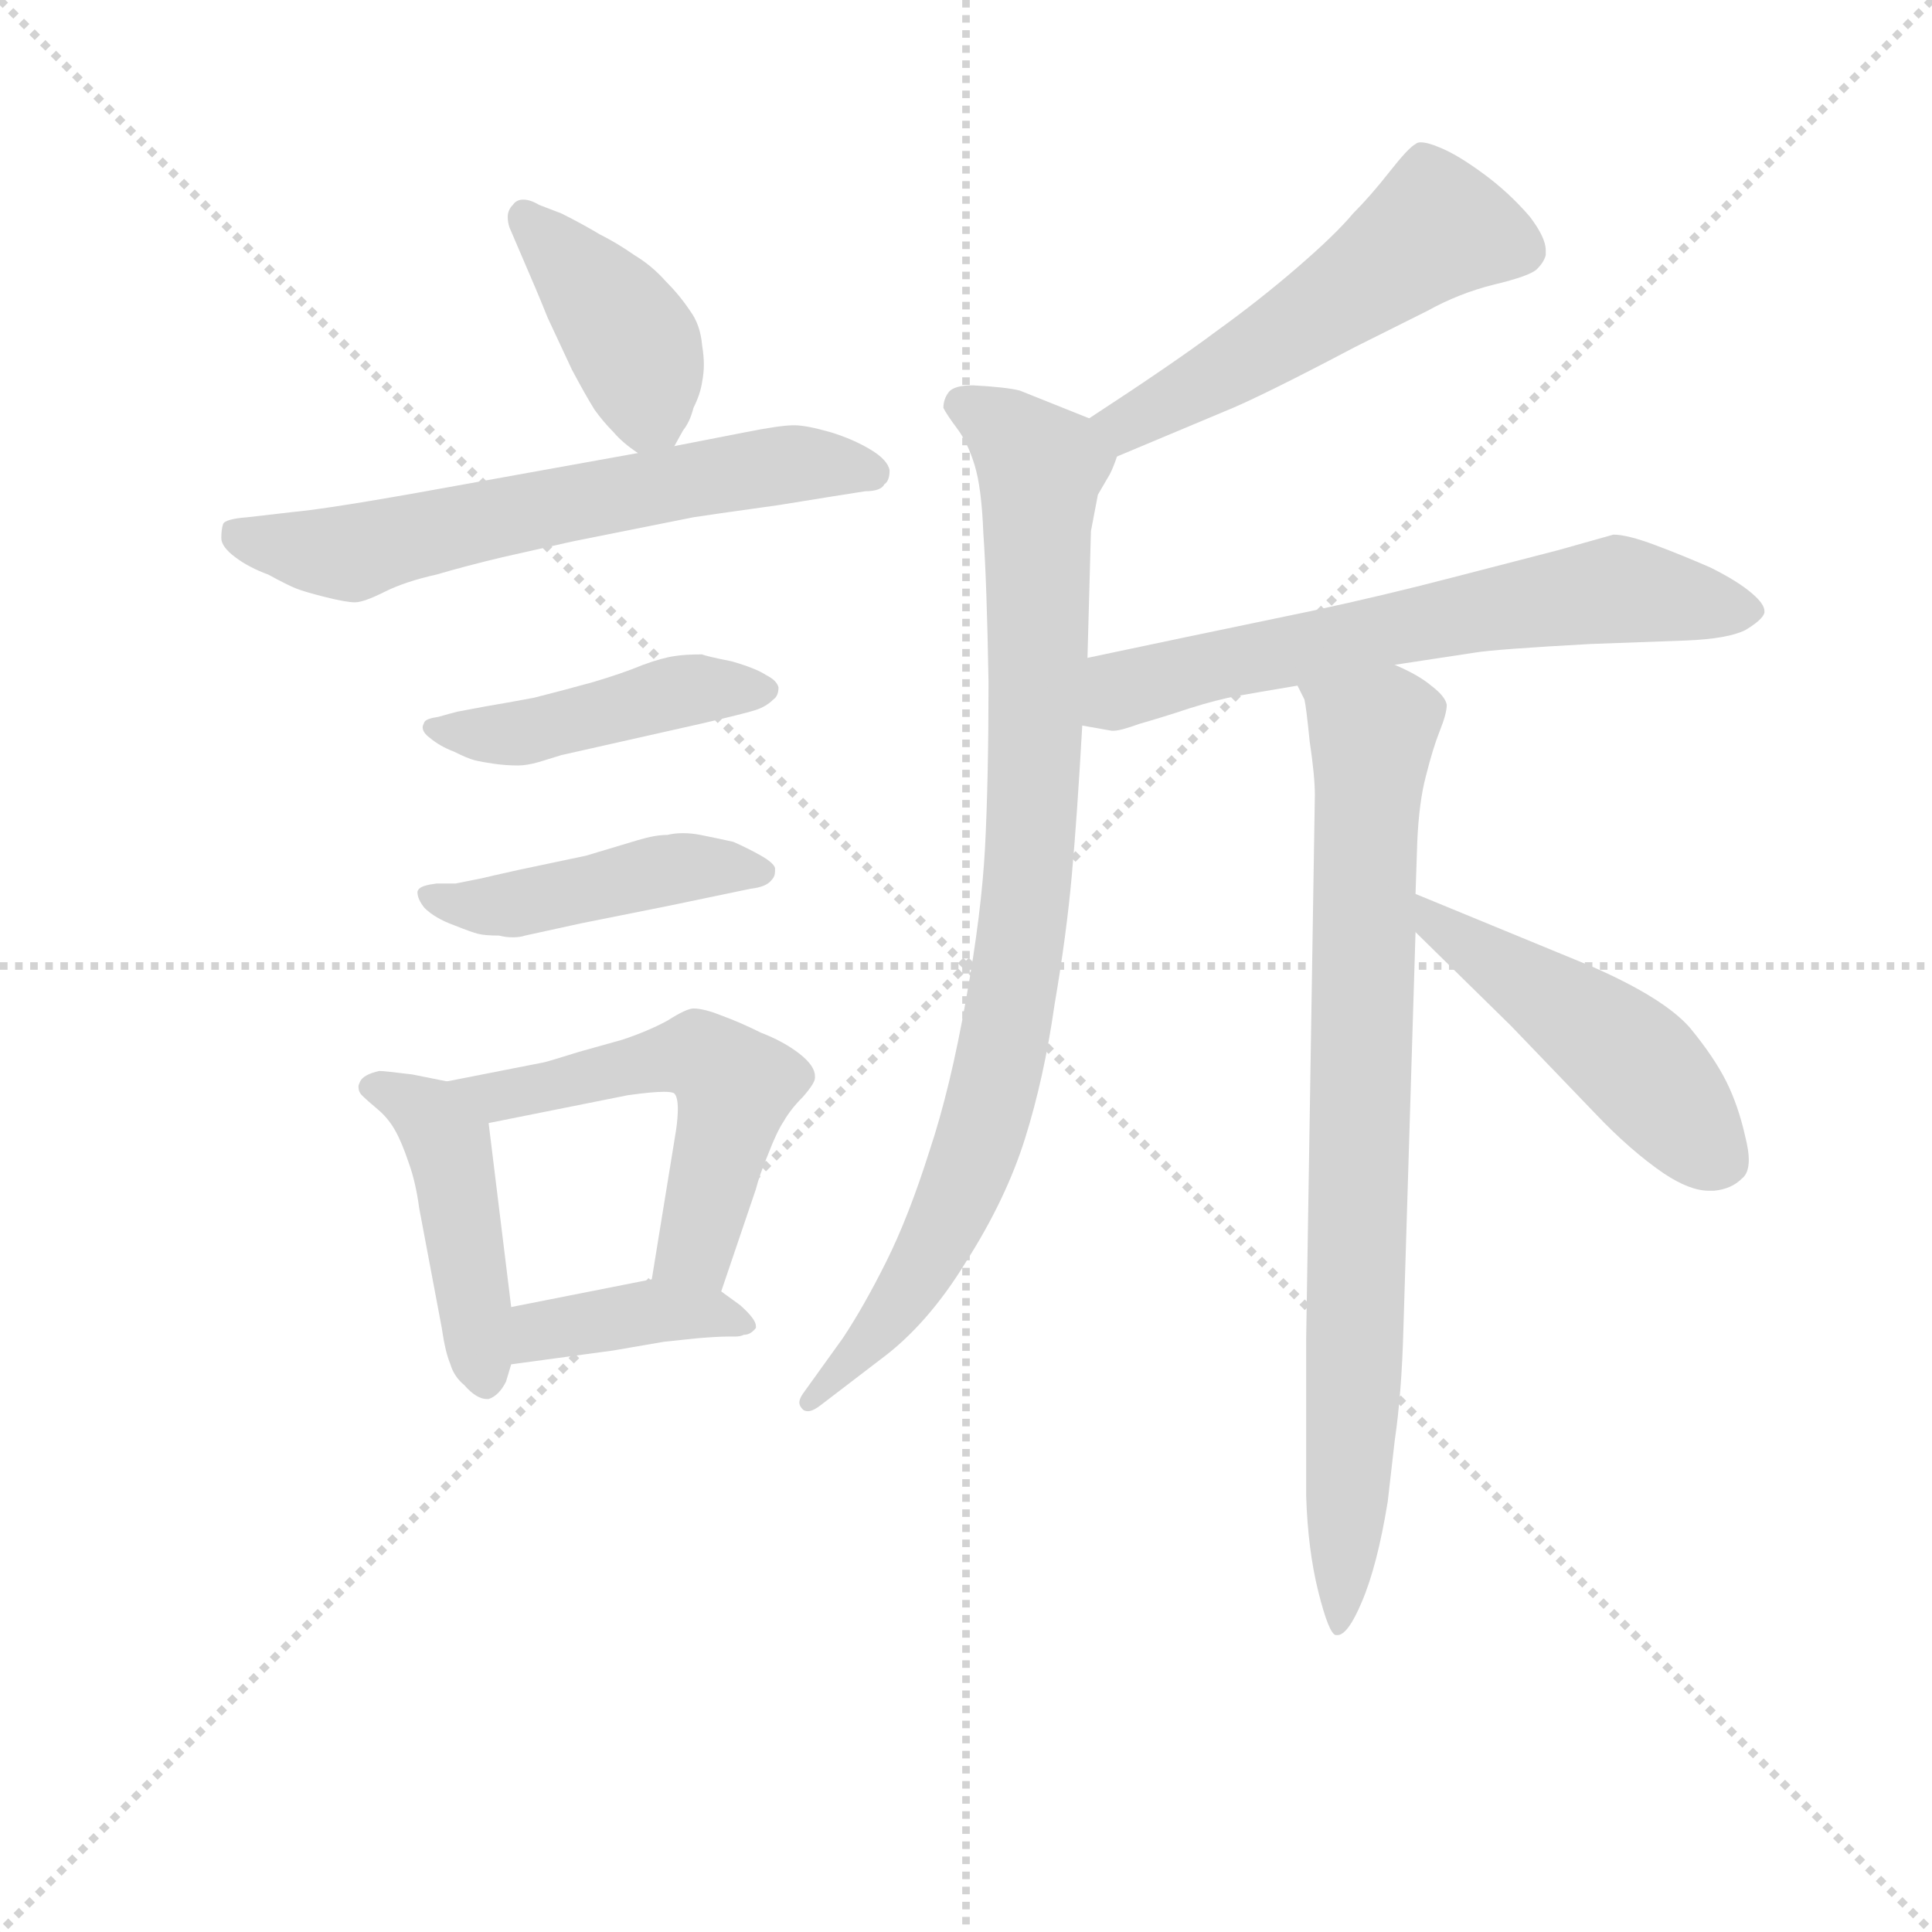 <svg version="1.1" viewBox="0 0 1024 1024" xmlns="http://www.w3.org/2000/svg">
  <g stroke="lightgray" stroke-dasharray="1,1" stroke-width="1" transform="scale(4, 4)">
    <line x1="0" y1="0" x2="256" y2="256"></line>
    <line x1="256" y1="0" x2="0" y2="256"></line>
    <line x1="128" y1="0" x2="128" y2="256"></line>
    <line x1="0" y1="128" x2="256" y2="128"></line>
  </g>
<g transform="scale(0.92, -0.92) translate(60, -900)">
   <style type="text/css">
    @keyframes keyframes0 {
      from {
       stroke: blue;
       stroke-dashoffset: 405;
       stroke-width: 128;
       }
       57% {
       animation-timing-function: step-end;
       stroke: blue;
       stroke-dashoffset: 0;
       stroke-width: 128;
       }
       to {
       stroke: black;
       stroke-width: 1024;
       }
       }
       #make-me-a-hanzi-animation-0 {
         animation: keyframes0 0.58s both;
         animation-delay: 0s;
         animation-timing-function: linear;
       }
    @keyframes keyframes1 {
      from {
       stroke: blue;
       stroke-dashoffset: 629;
       stroke-width: 128;
       }
       67% {
       animation-timing-function: step-end;
       stroke: blue;
       stroke-dashoffset: 0;
       stroke-width: 128;
       }
       to {
       stroke: black;
       stroke-width: 1024;
       }
       }
       #make-me-a-hanzi-animation-1 {
         animation: keyframes1 0.762s both;
         animation-delay: 0.58s;
         animation-timing-function: linear;
       }
    @keyframes keyframes2 {
      from {
       stroke: blue;
       stroke-dashoffset: 450;
       stroke-width: 128;
       }
       59% {
       animation-timing-function: step-end;
       stroke: blue;
       stroke-dashoffset: 0;
       stroke-width: 128;
       }
       to {
       stroke: black;
       stroke-width: 1024;
       }
       }
       #make-me-a-hanzi-animation-2 {
         animation: keyframes2 0.616s both;
         animation-delay: 1.341s;
         animation-timing-function: linear;
       }
    @keyframes keyframes3 {
      from {
       stroke: blue;
       stroke-dashoffset: 450;
       stroke-width: 128;
       }
       59% {
       animation-timing-function: step-end;
       stroke: blue;
       stroke-dashoffset: 0;
       stroke-width: 128;
       }
       to {
       stroke: black;
       stroke-width: 1024;
       }
       }
       #make-me-a-hanzi-animation-3 {
         animation: keyframes3 0.616s both;
         animation-delay: 1.958s;
         animation-timing-function: linear;
       }
    @keyframes keyframes4 {
      from {
       stroke: blue;
       stroke-dashoffset: 452;
       stroke-width: 128;
       }
       60% {
       animation-timing-function: step-end;
       stroke: blue;
       stroke-dashoffset: 0;
       stroke-width: 128;
       }
       to {
       stroke: black;
       stroke-width: 1024;
       }
       }
       #make-me-a-hanzi-animation-4 {
         animation: keyframes4 0.618s both;
         animation-delay: 2.574s;
         animation-timing-function: linear;
       }
    @keyframes keyframes5 {
      from {
       stroke: blue;
       stroke-dashoffset: 540;
       stroke-width: 128;
       }
       64% {
       animation-timing-function: step-end;
       stroke: blue;
       stroke-dashoffset: 0;
       stroke-width: 128;
       }
       to {
       stroke: black;
       stroke-width: 1024;
       }
       }
       #make-me-a-hanzi-animation-5 {
         animation: keyframes5 0.689s both;
         animation-delay: 3.192s;
         animation-timing-function: linear;
       }
    @keyframes keyframes6 {
      from {
       stroke: blue;
       stroke-dashoffset: 395;
       stroke-width: 128;
       }
       56% {
       animation-timing-function: step-end;
       stroke: blue;
       stroke-dashoffset: 0;
       stroke-width: 128;
       }
       to {
       stroke: black;
       stroke-width: 1024;
       }
       }
       #make-me-a-hanzi-animation-6 {
         animation: keyframes6 0.571s both;
         animation-delay: 3.881s;
         animation-timing-function: linear;
       }
    @keyframes keyframes7 {
      from {
       stroke: blue;
       stroke-dashoffset: 532;
       stroke-width: 128;
       }
       63% {
       animation-timing-function: step-end;
       stroke: blue;
       stroke-dashoffset: 0;
       stroke-width: 128;
       }
       to {
       stroke: black;
       stroke-width: 1024;
       }
       }
       #make-me-a-hanzi-animation-7 {
         animation: keyframes7 0.683s both;
         animation-delay: 4.453s;
         animation-timing-function: linear;
       }
    @keyframes keyframes8 {
      from {
       stroke: blue;
       stroke-dashoffset: 885;
       stroke-width: 128;
       }
       74% {
       animation-timing-function: step-end;
       stroke: blue;
       stroke-dashoffset: 0;
       stroke-width: 128;
       }
       to {
       stroke: black;
       stroke-width: 1024;
       }
       }
       #make-me-a-hanzi-animation-8 {
         animation: keyframes8 0.97s both;
         animation-delay: 5.136s;
         animation-timing-function: linear;
       }
    @keyframes keyframes9 {
      from {
       stroke: blue;
       stroke-dashoffset: 646;
       stroke-width: 128;
       }
       68% {
       animation-timing-function: step-end;
       stroke: blue;
       stroke-dashoffset: 0;
       stroke-width: 128;
       }
       to {
       stroke: black;
       stroke-width: 1024;
       }
       }
       #make-me-a-hanzi-animation-9 {
         animation: keyframes9 0.776s both;
         animation-delay: 6.106s;
         animation-timing-function: linear;
       }
    @keyframes keyframes10 {
      from {
       stroke: blue;
       stroke-dashoffset: 815;
       stroke-width: 128;
       }
       73% {
       animation-timing-function: step-end;
       stroke: blue;
       stroke-dashoffset: 0;
       stroke-width: 128;
       }
       to {
       stroke: black;
       stroke-width: 1024;
       }
       }
       #make-me-a-hanzi-animation-10 {
         animation: keyframes10 0.913s both;
         animation-delay: 6.882s;
         animation-timing-function: linear;
       }
    @keyframes keyframes11 {
      from {
       stroke: blue;
       stroke-dashoffset: 484;
       stroke-width: 128;
       }
       61% {
       animation-timing-function: step-end;
       stroke: blue;
       stroke-dashoffset: 0;
       stroke-width: 128;
       }
       to {
       stroke: black;
       stroke-width: 1024;
       }
       }
       #make-me-a-hanzi-animation-11 {
         animation: keyframes11 0.644s both;
         animation-delay: 7.795s;
         animation-timing-function: linear;
       }
</style>
<path d="M 328.5 643.0 L 333.5 652.0 Q 337.5 657.0 339.5 665.0 Q 343.5 673.0 344.5 680.0 Q 345.5 685.0 345.5 690.0 Q 345.5 695.0 344.5 701.0 Q 343.5 713.0 337.5 721.0 Q 331.5 730.0 323.5 738.0 Q 315.5 747.0 305.5 753.0 Q 295.5 760.0 285.5 765.0 Q 275.5 771.0 263.5 777.0 L 250.5 782.0 Q 245.5 785.0 241.5 785.0 Q 237.5 785.0 235.5 782.0 Q 232.5 779.0 232.5 775.0 Q 232.5 772.0 233.5 769.0 L 239.5 755.0 Q 249.5 732.0 255.5 717.0 L 269.5 687.0 Q 277.5 672.0 282.5 664.0 Q 287.5 657.0 293.5 651.0 Q 298.5 645.0 307.5 639.0 C 320.5 629.0 320.5 629.0 328.5 643.0 Z" fill="lightgray"></path> 
<path d="M 307.5 639.0 L 196.5 619.0 Q 130.5 607.0 108.5 605.0 L 82.5 602.0 Q 69.5 601.0 68.5 598.0 Q 67.5 595.0 67.5 590.0 Q 67.5 585.0 75.5 579.0 Q 83.5 573.0 94.5 569.0 Q 105.5 563.0 110.5 561.0 Q 115.5 559.0 127.5 556.0 Q 139.5 553.0 144.5 553.0 Q 149.5 553.0 161.5 559.0 Q 173.5 565.0 191.5 569.0 Q 208.5 574.0 229.5 579.0 L 269.5 588.0 L 339.5 602.0 Q 345.5 603.0 388.5 609.0 L 419.5 614.0 L 438.5 617.0 Q 447.5 617.0 449.5 621.0 Q 452.5 623.0 452.5 629.0 Q 451.5 635.0 441.5 641.0 Q 431.5 647.0 418.5 651.0 Q 404.5 655.0 397.5 655.0 Q 389.5 655.0 369.5 651.0 L 328.5 643.0 L 307.5 639.0 Z" fill="lightgray"></path> 
<path d="M 203.5 490.0 Q 199.5 489.0 192.5 487.0 Q 185.5 486.0 184.5 484.0 Q 183.5 482.0 183.5 481.0 Q 183.5 478.0 187.5 475.0 Q 193.5 470.0 201.5 467.0 Q 209.5 463.0 213.5 462.0 Q 217.5 461.0 224.5 460.0 Q 231.5 459.0 238.5 459.0 Q 243.5 459.0 250.5 461.0 L 263.5 465.0 L 343.5 483.0 Q 369.5 489.0 375.5 491.0 Q 381.5 493.0 385.5 497.0 Q 388.5 499.0 388.5 504.0 Q 387.5 508.0 381.5 511.0 Q 375.5 515.0 361.5 519.0 Q 346.5 522.0 344.5 523.0 Q 334.5 523.0 328.5 522.0 Q 321.5 521.0 310.5 517.0 Q 298.5 512.0 281.5 507.0 Q 263.5 502.0 247.5 498.0 Q 231.5 495.0 219.5 493.0 L 203.5 490.0 Z" fill="lightgray"></path> 
<path d="M 202.5 391.0 L 191.5 391.0 Q 183.5 390.0 181.5 388.0 Q 180.5 387.0 180.5 386.0 Q 180.5 382.0 184.5 377.0 Q 190.5 371.0 201.5 367.0 Q 211.5 363.0 215.5 362.0 Q 219.5 361.0 227.5 361.0 Q 231.5 360.0 235.5 360.0 Q 239.5 360.0 242.5 361.0 L 274.5 368.0 L 324.5 378.0 L 372.5 388.0 Q 381.5 389.0 384.5 393.0 Q 386.5 395.0 386.5 398.0 L 386.5 400.0 Q 385.5 403.0 378.5 407.0 Q 371.5 411.0 362.5 415.0 Q 353.5 417.0 343.5 419.0 Q 338.5 420.0 333.5 420.0 Q 328.5 420.0 324.5 419.0 Q 317.5 419.0 307.5 416.0 L 277.5 407.0 L 239.5 399.0 Q 221.5 395.0 217.5 394.0 L 202.5 391.0 Z" fill="lightgray"></path> 
<path d="M 197.5 277.0 L 177.5 281.0 Q 161.5 283.0 158.5 283.0 Q 149.5 281.0 147.5 277.0 Q 146.5 275.0 146.5 274.0 Q 146.5 271.0 148.5 269.0 Q 151.5 266.0 157.5 261.0 Q 163.5 256.0 167.5 249.0 Q 171.5 242.0 175.5 230.0 Q 179.5 219.0 181.5 204.0 L 194.5 135.0 Q 196.5 121.0 199.5 114.0 Q 201.5 107.0 207.5 102.0 Q 214.5 94.0 220.5 94.0 L 221.5 94.0 Q 227.5 96.0 231.5 104.0 L 234.5 114.0 L 234.5 147.0 L 221.5 253.0 C 219.5 273.0 219.5 273.0 197.5 277.0 Z" fill="lightgray"></path> 
<path d="M 355.5 156.0 L 375.5 215.0 Q 377.5 223.0 382.5 235.0 Q 387.5 248.0 391.5 254.0 Q 395.5 261.0 402.5 268.0 Q 409.5 276.0 409.5 279.0 L 409.5 280.0 Q 409.5 286.0 400.5 293.0 Q 391.5 300.0 378.5 305.0 Q 366.5 311.0 355.5 315.0 Q 345.5 319.0 339.5 319.0 Q 335.5 319.0 324.5 312.0 Q 313.5 306.0 298.5 301.0 L 273.5 294.0 Q 257.5 289.0 253.5 288.0 L 197.5 277.0 C 168.5 271.0 192.5 247.0 221.5 253.0 L 301.5 269.0 Q 315.5 271.0 322.5 271.0 Q 327.5 271.0 328.5 270.0 Q 330.5 268.0 330.5 261.0 Q 330.5 256.0 329.5 249.0 L 315.5 163.0 C 310.5 133.0 345.5 128.0 355.5 156.0 Z" fill="lightgray"></path> 
<path d="M 234.5 114.0 L 293.5 122.0 L 322.5 127.0 L 341.5 129.0 Q 353.5 130.0 359.5 130.0 L 363.5 130.0 Q 366.5 130.0 368.5 131.0 Q 372.5 131.0 375.5 135.0 L 375.5 136.0 Q 375.5 140.0 366.5 148.0 L 355.5 156.0 C 339.5 168.0 339.5 168.0 315.5 163.0 L 234.5 147.0 C 205.5 141.0 204.5 110.0 234.5 114.0 Z" fill="lightgray"></path> 
<path d="M 583.5 637.0 L 645.5 663.0 Q 665.5 671.0 720.5 700.0 L 762.5 721.0 Q 780.5 731.0 800.5 736.0 Q 821.5 741.0 825.5 745.0 Q 829.5 749.0 830.5 753.0 L 830.5 756.0 Q 830.5 763.0 821.5 775.0 Q 809.5 789.0 794.5 800.0 Q 779.5 811.0 769.5 815.0 Q 762.5 818.0 758.5 818.0 Q 756.5 818.0 755.5 817.0 Q 751.5 815.0 740.5 801.0 Q 729.5 787.0 719.5 777.0 Q 709.5 765.0 687.5 746.0 Q 665.5 727.0 640.5 709.0 Q 616.5 691.0 567.5 659.0 C 542.5 643.0 555.5 625.0 583.5 637.0 Z" fill="lightgray"></path> 
<path d="M 567.5 659.0 L 527.5 675.0 Q 519.5 677.0 500.5 678.0 Q 489.5 678.0 486.5 674.0 Q 483.5 670.0 483.5 665.0 Q 485.5 661.0 491.5 653.0 Q 497.5 645.0 501.5 632.0 Q 505.5 619.0 506.5 593.0 Q 508.5 565.0 509.5 507.0 Q 509.5 451.0 507.5 412.0 Q 505.5 374.0 496.5 324.0 Q 487.5 273.0 475.5 237.0 Q 463.5 199.0 450.5 173.0 Q 437.5 147.0 425.5 129.0 L 402.5 97.0 Q 400.5 94.0 400.5 92.0 Q 400.5 90.0 402.5 88.0 Q 403.5 87.0 405.5 87.0 Q 408.5 87.0 413.5 91.0 L 447.5 117.0 Q 474.5 137.0 496.5 173.0 Q 519.5 209.0 530.5 244.0 Q 541.5 279.0 547.5 321.0 Q 554.5 362.0 557.5 396.0 Q 560.5 429.0 563.5 482.0 L 566.5 521.0 L 568.5 594.0 L 572.5 615.0 L 579.5 627.0 Q 581.5 631.0 583.5 637.0 C 589.5 650.0 589.5 650.0 567.5 659.0 Z" fill="lightgray"></path> 
<path d="M 563.5 482.0 L 580.5 479.0 L 581.5 479.0 Q 585.5 479.0 596.5 483.0 Q 610.5 487.0 625.5 492.0 Q 641.5 497.0 652.5 499.0 Q 663.5 501.0 687.5 505.0 L 743.5 517.0 L 789.5 524.0 Q 801.5 526.0 856.5 529.0 L 911.5 531.0 Q 935.5 532.0 945.5 537.0 Q 955.5 543.0 956.5 547.0 L 956.5 548.0 Q 956.5 552.0 949.5 558.0 Q 941.5 565.0 925.5 573.0 Q 909.5 580.0 893.5 586.0 Q 877.5 592.0 869.5 592.0 L 837.5 583.0 L 779.5 568.0 Q 737.5 557.0 695.5 548.0 L 623.5 533.0 L 566.5 521.0 C 537.5 515.0 533.5 487.0 563.5 482.0 Z" fill="lightgray"></path> 
<path d="M 687.5 505.0 L 691.5 497.0 Q 692.5 493.0 694.5 473.0 Q 697.5 453.0 697.5 442.0 L 692.5 129.0 L 692.5 38.0 Q 693.5 7.0 699.5 -17.0 Q 705.5 -41.0 709.5 -42.0 L 710.5 -42.0 Q 716.5 -42.0 724.5 -23.0 Q 733.5 -2.0 739.5 35.0 L 743.5 70.0 Q 747.5 97.0 748.5 134.0 L 755.5 363.0 L 755.5 385.0 L 756.5 415.0 Q 757.5 438.0 761.5 453.0 Q 765.5 469.0 769.5 479.0 Q 773.5 489.0 773.5 494.0 Q 772.5 499.0 764.5 505.0 Q 757.5 511.0 743.5 517.0 C 716.5 531.0 678.5 534.0 687.5 505.0 Z" fill="lightgray"></path> 
<path d="M 755.5 363.0 L 810.5 309.0 L 859.5 258.0 Q 879.5 237.0 898.5 224.0 Q 913.5 214.0 924.5 214.0 L 927.5 214.0 Q 937.5 215.0 943.5 221.0 Q 947.5 224.0 947.5 232.0 Q 947.5 237.0 945.5 245.0 Q 941.5 263.0 934.5 277.0 Q 927.5 291.0 913.5 308.0 Q 898.5 325.0 857.5 343.0 L 755.5 385.0 C 727.5 396.0 734.5 384.0 755.5 363.0 Z" fill="lightgray"></path> 
      <clipPath id="make-me-a-hanzi-clip-0">
      <path d="M 328.5 643.0 L 333.5 652.0 Q 337.5 657.0 339.5 665.0 Q 343.5 673.0 344.5 680.0 Q 345.5 685.0 345.5 690.0 Q 345.5 695.0 344.5 701.0 Q 343.5 713.0 337.5 721.0 Q 331.5 730.0 323.5 738.0 Q 315.5 747.0 305.5 753.0 Q 295.5 760.0 285.5 765.0 Q 275.5 771.0 263.5 777.0 L 250.5 782.0 Q 245.5 785.0 241.5 785.0 Q 237.5 785.0 235.5 782.0 Q 232.5 779.0 232.5 775.0 Q 232.5 772.0 233.5 769.0 L 239.5 755.0 Q 249.5 732.0 255.5 717.0 L 269.5 687.0 Q 277.5 672.0 282.5 664.0 Q 287.5 657.0 293.5 651.0 Q 298.5 645.0 307.5 639.0 C 320.5 629.0 320.5 629.0 328.5 643.0 Z" fill="lightgray"></path>
      </clipPath>
      <path clip-path="url(#make-me-a-hanzi-clip-0)" d="M 242.5 775.0 L 304.5 703.0 L 313.5 664.0 L 321.5 653.0 " fill="none" id="make-me-a-hanzi-animation-0" stroke-dasharray="277 554" stroke-linecap="round"></path>

      <clipPath id="make-me-a-hanzi-clip-1">
      <path d="M 307.5 639.0 L 196.5 619.0 Q 130.5 607.0 108.5 605.0 L 82.5 602.0 Q 69.5 601.0 68.5 598.0 Q 67.5 595.0 67.5 590.0 Q 67.5 585.0 75.5 579.0 Q 83.5 573.0 94.5 569.0 Q 105.5 563.0 110.5 561.0 Q 115.5 559.0 127.5 556.0 Q 139.5 553.0 144.5 553.0 Q 149.5 553.0 161.5 559.0 Q 173.5 565.0 191.5 569.0 Q 208.5 574.0 229.5 579.0 L 269.5 588.0 L 339.5 602.0 Q 345.5 603.0 388.5 609.0 L 419.5 614.0 L 438.5 617.0 Q 447.5 617.0 449.5 621.0 Q 452.5 623.0 452.5 629.0 Q 451.5 635.0 441.5 641.0 Q 431.5 647.0 418.5 651.0 Q 404.5 655.0 397.5 655.0 Q 389.5 655.0 369.5 651.0 L 328.5 643.0 L 307.5 639.0 Z" fill="lightgray"></path>
      </clipPath>
      <path clip-path="url(#make-me-a-hanzi-clip-1)" d="M 77.5 593.0 L 142.5 581.0 L 366.5 629.0 L 407.5 633.0 L 443.5 628.0 " fill="none" id="make-me-a-hanzi-animation-1" stroke-dasharray="501 1002" stroke-linecap="round"></path>

      <clipPath id="make-me-a-hanzi-clip-2">
      <path d="M 203.5 490.0 Q 199.5 489.0 192.5 487.0 Q 185.5 486.0 184.5 484.0 Q 183.5 482.0 183.5 481.0 Q 183.5 478.0 187.5 475.0 Q 193.5 470.0 201.5 467.0 Q 209.5 463.0 213.5 462.0 Q 217.5 461.0 224.5 460.0 Q 231.5 459.0 238.5 459.0 Q 243.5 459.0 250.5 461.0 L 263.5 465.0 L 343.5 483.0 Q 369.5 489.0 375.5 491.0 Q 381.5 493.0 385.5 497.0 Q 388.5 499.0 388.5 504.0 Q 387.5 508.0 381.5 511.0 Q 375.5 515.0 361.5 519.0 Q 346.5 522.0 344.5 523.0 Q 334.5 523.0 328.5 522.0 Q 321.5 521.0 310.5 517.0 Q 298.5 512.0 281.5 507.0 Q 263.5 502.0 247.5 498.0 Q 231.5 495.0 219.5 493.0 L 203.5 490.0 Z" fill="lightgray"></path>
      </clipPath>
      <path clip-path="url(#make-me-a-hanzi-clip-2)" d="M 189.5 481.0 L 241.5 478.0 L 328.5 501.0 L 380.5 503.0 " fill="none" id="make-me-a-hanzi-animation-2" stroke-dasharray="322 644" stroke-linecap="round"></path>

      <clipPath id="make-me-a-hanzi-clip-3">
      <path d="M 202.5 391.0 L 191.5 391.0 Q 183.5 390.0 181.5 388.0 Q 180.5 387.0 180.5 386.0 Q 180.5 382.0 184.5 377.0 Q 190.5 371.0 201.5 367.0 Q 211.5 363.0 215.5 362.0 Q 219.5 361.0 227.5 361.0 Q 231.5 360.0 235.5 360.0 Q 239.5 360.0 242.5 361.0 L 274.5 368.0 L 324.5 378.0 L 372.5 388.0 Q 381.5 389.0 384.5 393.0 Q 386.5 395.0 386.5 398.0 L 386.5 400.0 Q 385.5 403.0 378.5 407.0 Q 371.5 411.0 362.5 415.0 Q 353.5 417.0 343.5 419.0 Q 338.5 420.0 333.5 420.0 Q 328.5 420.0 324.5 419.0 Q 317.5 419.0 307.5 416.0 L 277.5 407.0 L 239.5 399.0 Q 221.5 395.0 217.5 394.0 L 202.5 391.0 Z" fill="lightgray"></path>
      </clipPath>
      <path clip-path="url(#make-me-a-hanzi-clip-3)" d="M 187.5 384.0 L 222.5 378.0 L 322.5 399.0 L 378.5 399.0 " fill="none" id="make-me-a-hanzi-animation-3" stroke-dasharray="322 644" stroke-linecap="round"></path>

      <clipPath id="make-me-a-hanzi-clip-4">
      <path d="M 197.5 277.0 L 177.5 281.0 Q 161.5 283.0 158.5 283.0 Q 149.5 281.0 147.5 277.0 Q 146.5 275.0 146.5 274.0 Q 146.5 271.0 148.5 269.0 Q 151.5 266.0 157.5 261.0 Q 163.5 256.0 167.5 249.0 Q 171.5 242.0 175.5 230.0 Q 179.5 219.0 181.5 204.0 L 194.5 135.0 Q 196.5 121.0 199.5 114.0 Q 201.5 107.0 207.5 102.0 Q 214.5 94.0 220.5 94.0 L 221.5 94.0 Q 227.5 96.0 231.5 104.0 L 234.5 114.0 L 234.5 147.0 L 221.5 253.0 C 219.5 273.0 219.5 273.0 197.5 277.0 Z" fill="lightgray"></path>
      </clipPath>
      <path clip-path="url(#make-me-a-hanzi-clip-4)" d="M 152.5 274.0 L 179.5 263.0 L 198.5 241.0 L 221.5 105.0 " fill="none" id="make-me-a-hanzi-animation-4" stroke-dasharray="324 648" stroke-linecap="round"></path>

      <clipPath id="make-me-a-hanzi-clip-5">
      <path d="M 355.5 156.0 L 375.5 215.0 Q 377.5 223.0 382.5 235.0 Q 387.5 248.0 391.5 254.0 Q 395.5 261.0 402.5 268.0 Q 409.5 276.0 409.5 279.0 L 409.5 280.0 Q 409.5 286.0 400.5 293.0 Q 391.5 300.0 378.5 305.0 Q 366.5 311.0 355.5 315.0 Q 345.5 319.0 339.5 319.0 Q 335.5 319.0 324.5 312.0 Q 313.5 306.0 298.5 301.0 L 273.5 294.0 Q 257.5 289.0 253.5 288.0 L 197.5 277.0 C 168.5 271.0 192.5 247.0 221.5 253.0 L 301.5 269.0 Q 315.5 271.0 322.5 271.0 Q 327.5 271.0 328.5 270.0 Q 330.5 268.0 330.5 261.0 Q 330.5 256.0 329.5 249.0 L 315.5 163.0 C 310.5 133.0 345.5 128.0 355.5 156.0 Z" fill="lightgray"></path>
      </clipPath>
      <path clip-path="url(#make-me-a-hanzi-clip-5)" d="M 204.5 276.0 L 226.5 268.0 L 342.5 292.0 L 359.5 279.0 L 361.5 265.0 L 342.5 185.0 L 323.5 169.0 " fill="none" id="make-me-a-hanzi-animation-5" stroke-dasharray="412 824" stroke-linecap="round"></path>

      <clipPath id="make-me-a-hanzi-clip-6">
      <path d="M 234.5 114.0 L 293.5 122.0 L 322.5 127.0 L 341.5 129.0 Q 353.5 130.0 359.5 130.0 L 363.5 130.0 Q 366.5 130.0 368.5 131.0 Q 372.5 131.0 375.5 135.0 L 375.5 136.0 Q 375.5 140.0 366.5 148.0 L 355.5 156.0 C 339.5 168.0 339.5 168.0 315.5 163.0 L 234.5 147.0 C 205.5 141.0 204.5 110.0 234.5 114.0 Z" fill="lightgray"></path>
      </clipPath>
      <path clip-path="url(#make-me-a-hanzi-clip-6)" d="M 241.5 119.0 L 251.5 133.0 L 319.5 145.0 L 354.5 143.0 L 370.5 136.0 " fill="none" id="make-me-a-hanzi-animation-6" stroke-dasharray="267 534" stroke-linecap="round"></path>

      <clipPath id="make-me-a-hanzi-clip-7">
      <path d="M 583.5 637.0 L 645.5 663.0 Q 665.5 671.0 720.5 700.0 L 762.5 721.0 Q 780.5 731.0 800.5 736.0 Q 821.5 741.0 825.5 745.0 Q 829.5 749.0 830.5 753.0 L 830.5 756.0 Q 830.5 763.0 821.5 775.0 Q 809.5 789.0 794.5 800.0 Q 779.5 811.0 769.5 815.0 Q 762.5 818.0 758.5 818.0 Q 756.5 818.0 755.5 817.0 Q 751.5 815.0 740.5 801.0 Q 729.5 787.0 719.5 777.0 Q 709.5 765.0 687.5 746.0 Q 665.5 727.0 640.5 709.0 Q 616.5 691.0 567.5 659.0 C 542.5 643.0 555.5 625.0 583.5 637.0 Z" fill="lightgray"></path>
      </clipPath>
      <path clip-path="url(#make-me-a-hanzi-clip-7)" d="M 819.5 755.0 L 766.5 768.0 L 620.5 671.0 L 588.5 655.0 L 578.5 659.0 " fill="none" id="make-me-a-hanzi-animation-7" stroke-dasharray="404 808" stroke-linecap="round"></path>

      <clipPath id="make-me-a-hanzi-clip-8">
      <path d="M 567.5 659.0 L 527.5 675.0 Q 519.5 677.0 500.5 678.0 Q 489.5 678.0 486.5 674.0 Q 483.5 670.0 483.5 665.0 Q 485.5 661.0 491.5 653.0 Q 497.5 645.0 501.5 632.0 Q 505.5 619.0 506.5 593.0 Q 508.5 565.0 509.5 507.0 Q 509.5 451.0 507.5 412.0 Q 505.5 374.0 496.5 324.0 Q 487.5 273.0 475.5 237.0 Q 463.5 199.0 450.5 173.0 Q 437.5 147.0 425.5 129.0 L 402.5 97.0 Q 400.5 94.0 400.5 92.0 Q 400.5 90.0 402.5 88.0 Q 403.5 87.0 405.5 87.0 Q 408.5 87.0 413.5 91.0 L 447.5 117.0 Q 474.5 137.0 496.5 173.0 Q 519.5 209.0 530.5 244.0 Q 541.5 279.0 547.5 321.0 Q 554.5 362.0 557.5 396.0 Q 560.5 429.0 563.5 482.0 L 566.5 521.0 L 568.5 594.0 L 572.5 615.0 L 579.5 627.0 Q 581.5 631.0 583.5 637.0 C 589.5 650.0 589.5 650.0 567.5 659.0 Z" fill="lightgray"></path>
      </clipPath>
      <path clip-path="url(#make-me-a-hanzi-clip-8)" d="M 496.5 666.0 L 539.5 631.0 L 536.5 459.0 L 524.5 333.0 L 512.5 272.0 L 489.5 205.0 L 452.5 141.0 L 405.5 92.0 " fill="none" id="make-me-a-hanzi-animation-8" stroke-dasharray="757 1514" stroke-linecap="round"></path>

      <clipPath id="make-me-a-hanzi-clip-9">
      <path d="M 563.5 482.0 L 580.5 479.0 L 581.5 479.0 Q 585.5 479.0 596.5 483.0 Q 610.5 487.0 625.5 492.0 Q 641.5 497.0 652.5 499.0 Q 663.5 501.0 687.5 505.0 L 743.5 517.0 L 789.5 524.0 Q 801.5 526.0 856.5 529.0 L 911.5 531.0 Q 935.5 532.0 945.5 537.0 Q 955.5 543.0 956.5 547.0 L 956.5 548.0 Q 956.5 552.0 949.5 558.0 Q 941.5 565.0 925.5 573.0 Q 909.5 580.0 893.5 586.0 Q 877.5 592.0 869.5 592.0 L 837.5 583.0 L 779.5 568.0 Q 737.5 557.0 695.5 548.0 L 623.5 533.0 L 566.5 521.0 C 537.5 515.0 533.5 487.0 563.5 482.0 Z" fill="lightgray"></path>
      </clipPath>
      <path clip-path="url(#make-me-a-hanzi-clip-9)" d="M 568.5 488.0 L 592.5 505.0 L 807.5 551.0 L 871.5 561.0 L 946.5 548.0 " fill="none" id="make-me-a-hanzi-animation-9" stroke-dasharray="518 1036" stroke-linecap="round"></path>

      <clipPath id="make-me-a-hanzi-clip-10">
      <path d="M 687.5 505.0 L 691.5 497.0 Q 692.5 493.0 694.5 473.0 Q 697.5 453.0 697.5 442.0 L 692.5 129.0 L 692.5 38.0 Q 693.5 7.0 699.5 -17.0 Q 705.5 -41.0 709.5 -42.0 L 710.5 -42.0 Q 716.5 -42.0 724.5 -23.0 Q 733.5 -2.0 739.5 35.0 L 743.5 70.0 Q 747.5 97.0 748.5 134.0 L 755.5 363.0 L 755.5 385.0 L 756.5 415.0 Q 757.5 438.0 761.5 453.0 Q 765.5 469.0 769.5 479.0 Q 773.5 489.0 773.5 494.0 Q 772.5 499.0 764.5 505.0 Q 757.5 511.0 743.5 517.0 C 716.5 531.0 678.5 534.0 687.5 505.0 Z" fill="lightgray"></path>
      </clipPath>
      <path clip-path="url(#make-me-a-hanzi-clip-10)" d="M 695.5 504.0 L 730.5 478.0 L 720.5 114.0 L 710.5 -37.0 " fill="none" id="make-me-a-hanzi-animation-10" stroke-dasharray="687 1374" stroke-linecap="round"></path>

      <clipPath id="make-me-a-hanzi-clip-11">
      <path d="M 755.5 363.0 L 810.5 309.0 L 859.5 258.0 Q 879.5 237.0 898.5 224.0 Q 913.5 214.0 924.5 214.0 L 927.5 214.0 Q 937.5 215.0 943.5 221.0 Q 947.5 224.0 947.5 232.0 Q 947.5 237.0 945.5 245.0 Q 941.5 263.0 934.5 277.0 Q 927.5 291.0 913.5 308.0 Q 898.5 325.0 857.5 343.0 L 755.5 385.0 C 727.5 396.0 734.5 384.0 755.5 363.0 Z" fill="lightgray"></path>
      </clipPath>
      <path clip-path="url(#make-me-a-hanzi-clip-11)" d="M 761.5 380.0 L 768.5 366.0 L 873.5 295.0 L 931.5 232.0 " fill="none" id="make-me-a-hanzi-animation-11" stroke-dasharray="356 712" stroke-linecap="round"></path>

</g>
</svg>
